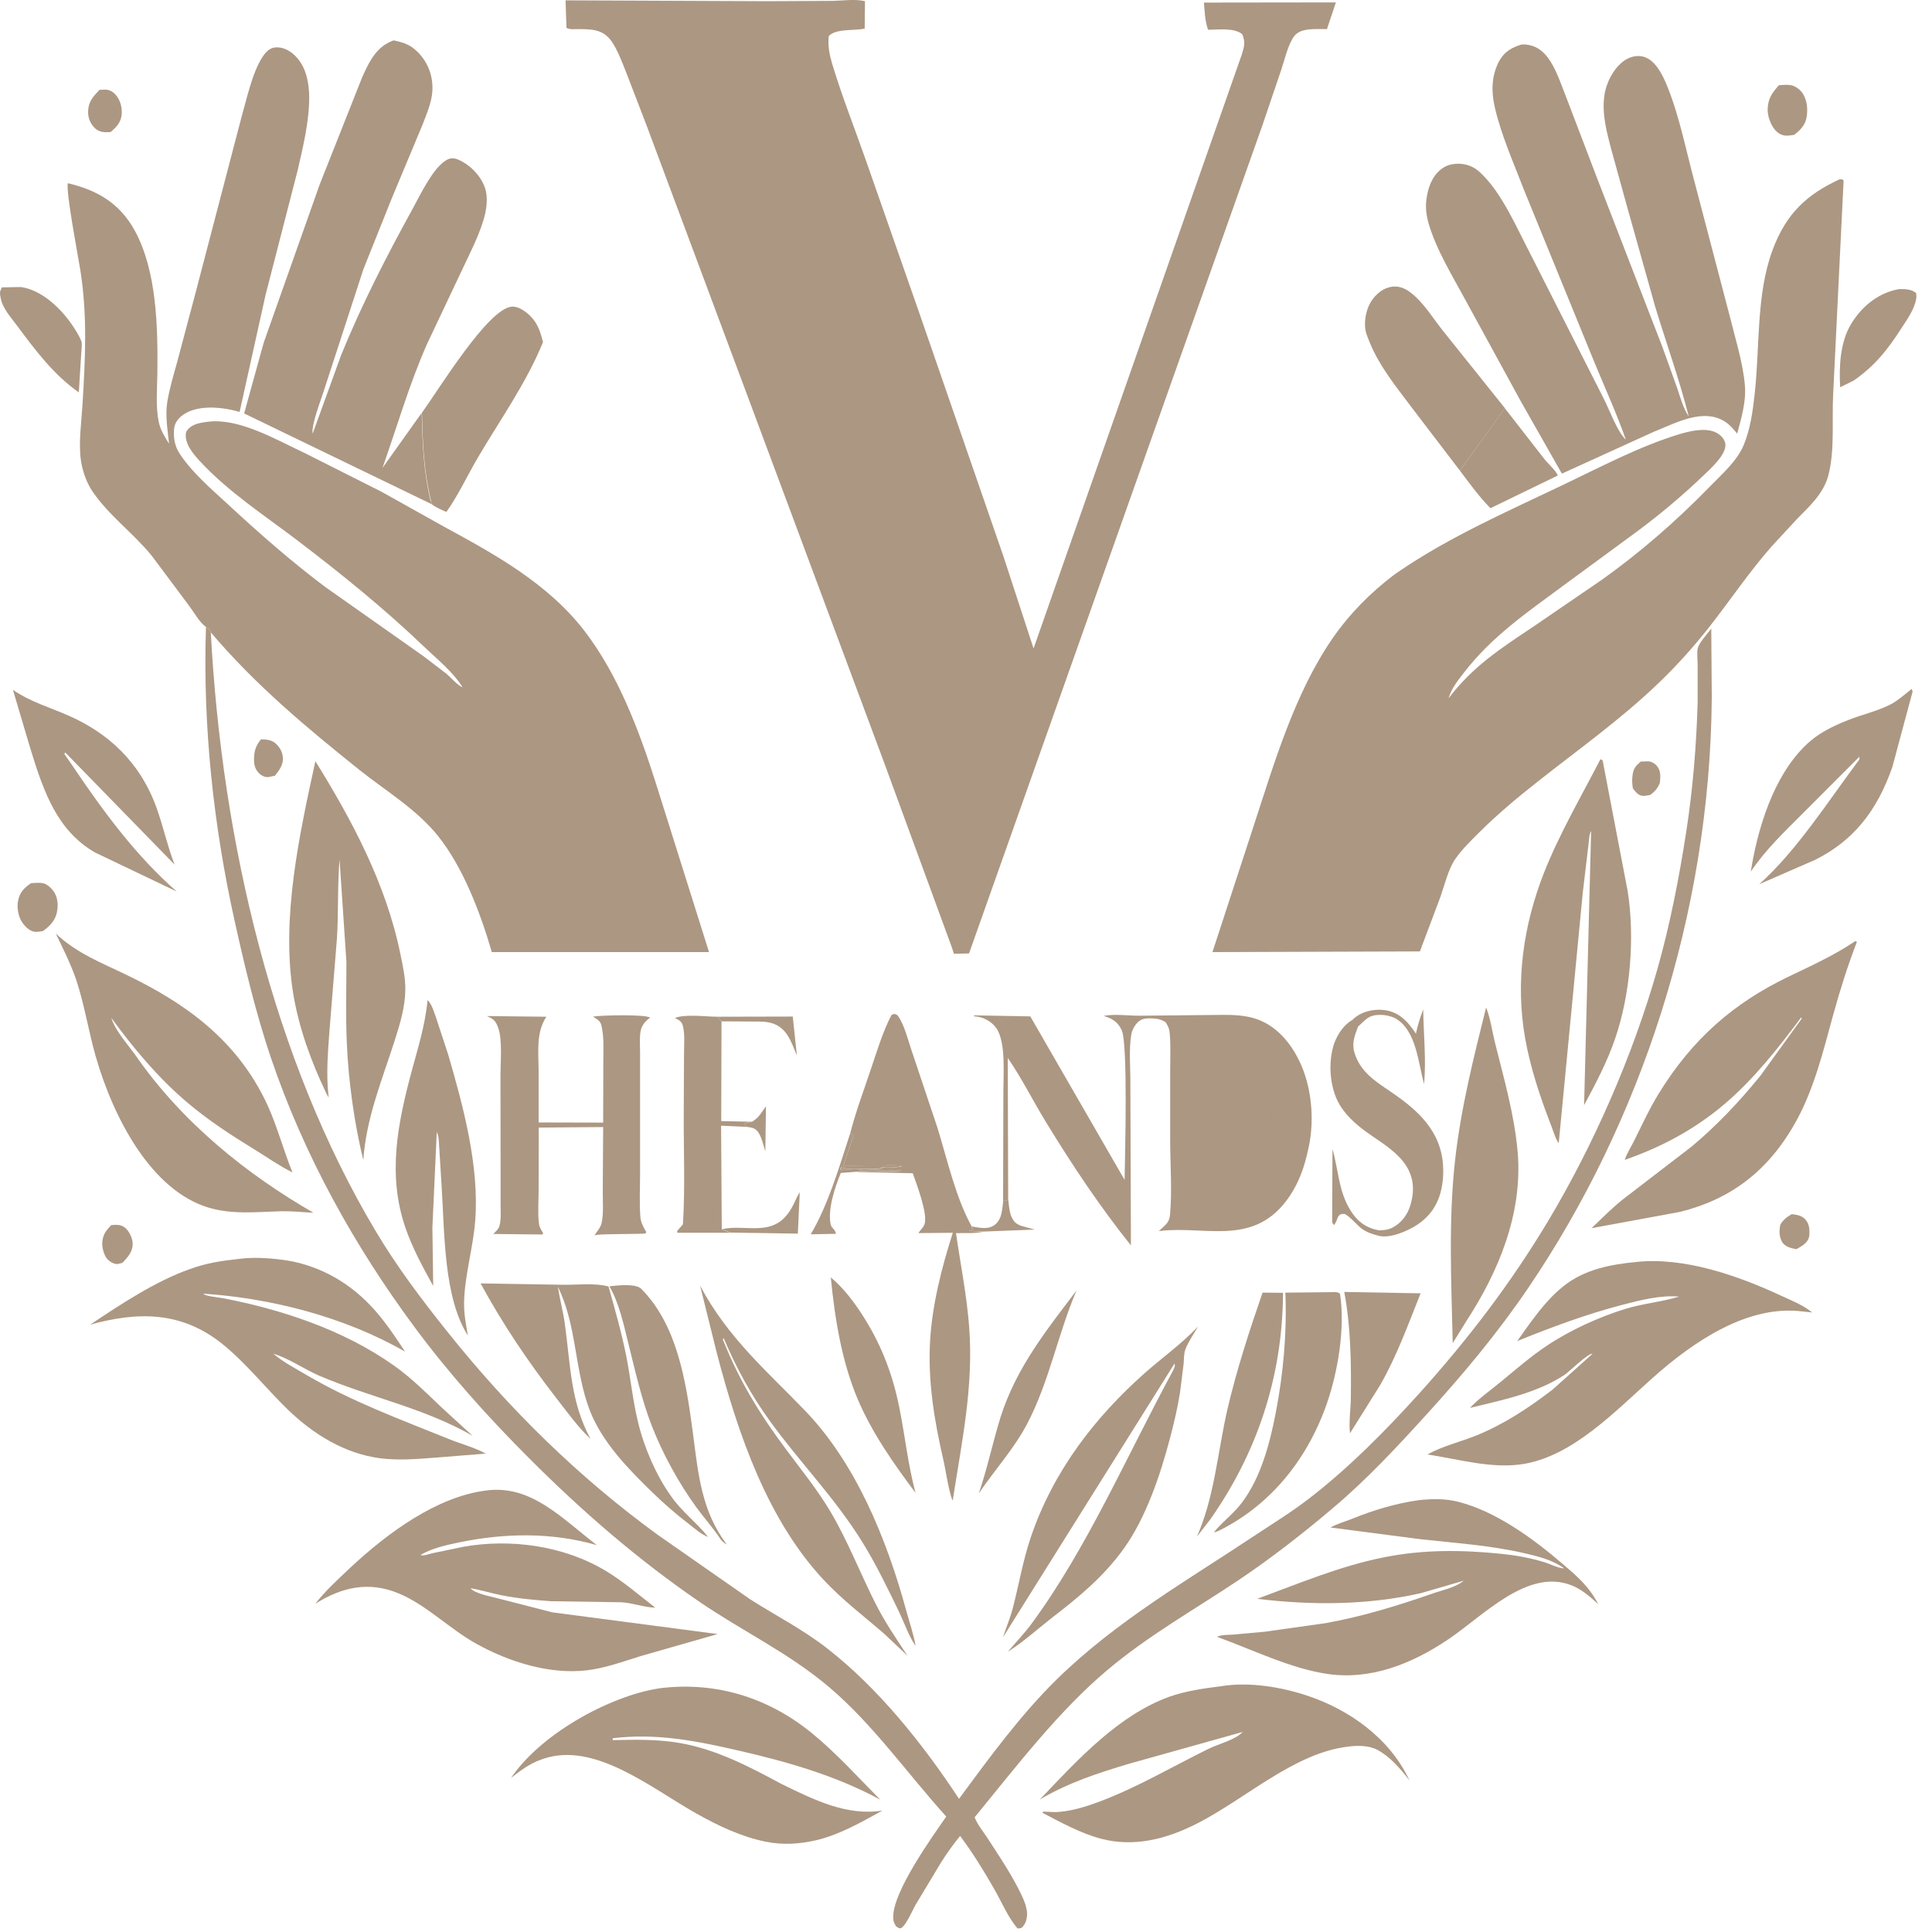 <svg width="66" height="66" viewBox="0 0 66 66" fill="none" xmlns="http://www.w3.org/2000/svg">
<path d="M3.8 41.851C4.002 41.833 4.18 41.822 4.34 42.008C4.443 42.131 4.537 42.33 4.532 42.511C4.527 42.786 4.335 42.978 4.18 43.142L4.007 43.183C3.88 43.183 3.721 43.09 3.636 42.973C3.542 42.838 3.481 42.61 3.495 42.429C3.519 42.155 3.636 42.026 3.8 41.851Z" fill="#AC9782"/>
<path d="M3.401 3.068L3.608 3.062C3.767 3.068 3.903 3.156 4.006 3.308C4.124 3.477 4.175 3.699 4.157 3.915C4.124 4.208 3.96 4.348 3.781 4.511L3.636 4.517C3.448 4.517 3.298 4.465 3.167 4.295C3.054 4.149 2.998 3.968 3.012 3.763C3.036 3.436 3.209 3.273 3.401 3.068Z" fill="#AC9782"/>
<path d="M1.061 30.17C1.193 30.164 1.338 30.146 1.465 30.17C1.615 30.199 1.788 30.363 1.873 30.515C1.98 30.719 1.99 30.941 1.943 31.175C1.877 31.473 1.676 31.654 1.469 31.806C1.371 31.823 1.268 31.841 1.169 31.829C0.991 31.8 0.817 31.619 0.719 31.444C0.62 31.262 0.573 30.988 0.616 30.777C0.681 30.456 0.845 30.322 1.061 30.17Z" fill="#AC9782"/>
<path d="M0.062 9.817L0.709 9.805C1.418 9.899 2.112 10.542 2.543 11.219C2.609 11.325 2.759 11.564 2.787 11.687C2.806 11.786 2.778 11.996 2.773 12.108L2.693 13.405C1.844 12.809 1.239 12.008 0.583 11.126C0.39 10.863 0.09 10.541 0.025 10.191C-0.013 9.998 -0.013 9.981 0.062 9.817Z" fill="#AC9782"/>
<path d="M25.689 38.321L25.736 38.292C25.947 38.152 26.008 38 26.167 37.795L26.144 39.332L26.116 39.239C26.05 39.017 25.975 38.678 25.787 38.567C25.708 38.52 25.609 38.508 25.52 38.497L25.407 38.403C25.492 38.35 25.595 38.345 25.689 38.321Z" fill="#AC9782"/>
<path d="M34.272 41.021L34.445 40.998C34.478 41.272 34.488 41.565 34.675 41.752C34.769 41.845 34.867 41.874 34.985 41.904L35.346 42.003L33.587 42.073L33.104 42.044L33.254 41.985L33.193 41.95L33.198 41.898C33.461 41.939 33.784 42.026 34.014 41.816C34.23 41.623 34.234 41.325 34.272 41.021Z" fill="#AC9782"/>
<path d="M24.516 34.733L27.082 34.727L27.223 36.06C27.03 35.592 26.904 35.183 26.472 34.99C26.228 34.885 25.951 34.897 25.694 34.897L24.648 34.891L24.516 34.733Z" fill="#AC9782"/>
<path d="M24.657 41.991C25.525 41.798 26.449 42.324 27.049 41.255C27.147 41.085 27.213 40.893 27.321 40.729L27.255 42.143L24.962 42.108L24.657 41.991Z" fill="#AC9782"/>
<path d="M56.053 26.015L56.32 26.009C56.437 26.021 56.573 26.102 56.644 26.225C56.742 26.389 56.719 26.547 56.705 26.739C56.62 26.95 56.536 27.026 56.381 27.154C56.287 27.172 56.179 27.201 56.086 27.183C55.954 27.16 55.865 27.043 55.781 26.932C55.757 26.774 55.748 26.646 55.771 26.482C55.8 26.243 55.889 26.155 56.053 26.015Z" fill="#AC9782"/>
<path d="M61.212 41.476L61.39 41.505C61.549 41.541 61.671 41.611 61.761 41.792C61.817 41.914 61.831 42.148 61.793 42.283C61.732 42.487 61.512 42.587 61.367 42.674C61.207 42.645 60.973 42.598 60.874 42.417C60.776 42.242 60.776 42.026 60.822 41.827C60.935 41.652 61.048 41.57 61.212 41.476Z" fill="#AC9782"/>
<path d="M8.917 25.255C9.077 25.261 9.25 25.267 9.391 25.378C9.532 25.489 9.649 25.67 9.663 25.881C9.682 26.143 9.527 26.325 9.391 26.5L9.166 26.547C9.03 26.558 8.889 26.477 8.795 26.354C8.697 26.231 8.673 26.068 8.678 25.904C8.687 25.618 8.753 25.46 8.917 25.255Z" fill="#AC9782"/>
<path d="M29.047 38.707L29.155 38.789L28.808 39.823L30.051 39.806C30.299 39.806 30.571 39.77 30.815 39.829C30.599 39.905 30.44 39.852 30.224 39.864C30.159 39.87 30.093 39.905 30.027 39.917C29.751 39.952 29.446 39.922 29.164 39.917C29.024 39.917 28.878 39.934 28.742 39.876L28.695 39.958C28.93 39.958 29.192 39.922 29.418 39.958C29.474 39.969 29.516 39.969 29.572 39.963C29.858 39.928 30.163 39.981 30.454 39.958L30.562 39.969L30.796 39.981C30.29 40.057 29.769 39.946 29.267 40.028L28.723 40.069C28.531 40.536 28.268 41.307 28.376 41.827C28.404 41.962 28.541 41.997 28.555 42.149L27.696 42.166C28.292 41.161 28.672 39.858 29.047 38.707Z" fill="#AC9782"/>
<path d="M60.771 2.91C60.902 2.904 61.048 2.887 61.179 2.91C61.329 2.934 61.512 3.068 61.601 3.22C61.732 3.448 61.761 3.717 61.718 3.991C61.676 4.284 61.484 4.453 61.296 4.605C61.217 4.622 61.137 4.628 61.057 4.634C60.883 4.64 60.743 4.564 60.621 4.418C60.485 4.248 60.377 3.956 60.386 3.717C60.4 3.343 60.56 3.15 60.771 2.91Z" fill="#AC9782"/>
<path d="M36.776 44.083C36.138 45.573 35.843 47.203 35.092 48.635C34.642 49.494 33.971 50.224 33.437 51.019C33.728 50.166 33.915 49.266 34.182 48.407C34.727 46.695 35.782 45.404 36.776 44.083Z" fill="#AC9782"/>
<path d="M64.884 9.875C65.081 9.875 65.306 9.875 65.461 10.016C65.47 10.092 65.47 10.156 65.456 10.232C65.386 10.582 65.156 10.904 64.978 11.178C64.471 11.973 64.031 12.511 63.322 13.002L62.863 13.229C62.82 12.493 62.867 11.675 63.238 11.067C63.636 10.407 64.228 9.986 64.884 9.875Z" fill="#AC9782"/>
<path d="M49.871 16.076L51.405 13.943L52.774 15.702C52.877 15.83 53.178 16.105 53.215 16.245L50.917 17.361C50.532 16.976 50.209 16.52 49.871 16.076Z" fill="#AC9782"/>
<path d="M45.922 44.135L48.53 44.182C48.098 45.263 47.714 46.332 47.146 47.32L46.119 48.962C46.072 48.594 46.147 48.109 46.147 47.723C46.161 46.531 46.142 45.298 45.922 44.135Z" fill="#AC9782"/>
<path d="M28.381 43.638C28.831 44.007 29.239 44.556 29.563 45.087C30.121 45.987 30.501 46.975 30.721 48.079C30.918 49.055 31.017 50.037 31.275 50.995C30.557 50.043 29.783 48.944 29.296 47.787C28.756 46.502 28.522 45.07 28.381 43.638Z" fill="#AC9782"/>
<path d="M43.131 44.158L43.83 44.164C43.816 47.115 42.892 49.704 41.34 51.912L40.885 52.497C41.485 51.164 41.598 49.593 41.931 48.143C42.254 46.764 42.681 45.461 43.131 44.158Z" fill="#AC9782"/>
<path d="M20.816 43.943C21.064 43.913 21.721 43.837 21.909 44.03C23.119 45.257 23.428 47.116 23.667 48.927C23.86 50.411 23.968 51.615 24.826 52.76C24.746 52.719 24.695 52.673 24.629 52.602C24.376 52.211 24.061 51.866 23.789 51.492C23.194 50.674 22.64 49.675 22.256 48.682C21.918 47.805 21.707 46.864 21.477 45.941C21.318 45.298 21.144 44.48 20.816 43.943Z" fill="#AC9782"/>
<path d="M24.957 42.114H23.137V42.044L23.33 41.827C23.41 40.553 23.349 39.239 23.358 37.959L23.367 36.025C23.367 35.727 23.4 35.353 23.334 35.066C23.288 34.874 23.189 34.85 23.053 34.774C23.442 34.634 24.099 34.733 24.516 34.733L24.648 34.897L24.638 38.298L25.689 38.321C25.595 38.339 25.492 38.345 25.407 38.403L25.52 38.497L24.634 38.456L24.657 41.997L24.957 42.114Z" fill="#AC9782"/>
<path d="M46.199 34.844C46.48 34.552 46.935 34.459 47.291 34.506C47.765 34.564 48.075 34.862 48.37 35.312C48.431 35.02 48.516 34.757 48.619 34.482C48.628 35.306 48.727 36.224 48.647 37.036C48.441 36.253 48.375 35.23 47.704 34.809C47.465 34.663 47.038 34.617 46.79 34.739C46.639 34.815 46.527 34.956 46.396 35.066C46.288 35.347 46.175 35.622 46.264 35.937C46.452 36.615 47.01 36.954 47.474 37.27C48.239 37.795 49.13 38.462 49.28 39.636C49.332 40.045 49.299 40.501 49.167 40.881C48.961 41.477 48.53 41.822 48.051 42.038C47.77 42.166 47.366 42.301 47.066 42.207C46.869 42.16 46.672 42.09 46.504 41.962C46.382 41.868 46.039 41.483 45.922 41.471C45.65 41.447 45.72 41.687 45.57 41.851L45.509 41.763L45.519 39.25C45.715 39.934 45.725 40.618 46.072 41.243C46.321 41.693 46.63 41.932 47.062 42.02L47.113 42.032C47.277 42.026 47.423 42.014 47.578 41.932C47.859 41.786 48.084 41.512 48.187 41.15C48.609 39.694 47.301 39.157 46.546 38.572C46.175 38.286 45.781 37.906 45.603 37.392C45.415 36.866 45.397 36.206 45.57 35.668C45.687 35.33 45.917 34.996 46.199 34.844Z" fill="#AC9782"/>
<path d="M45.584 44.141C45.669 44.135 45.702 44.147 45.777 44.194C45.959 45.368 45.702 46.876 45.322 47.963C44.609 49.996 43.281 51.48 41.635 52.293C41.574 52.322 41.523 52.334 41.462 52.351C41.771 51.971 42.146 51.714 42.451 51.299C43.066 50.464 43.375 49.342 43.582 48.261C43.84 46.923 43.966 45.538 43.91 44.159L45.584 44.141Z" fill="#AC9782"/>
<path d="M14.414 14.1C15.019 13.259 16.66 10.565 17.472 10.477C17.734 10.448 18.053 10.699 18.227 10.921C18.4 11.143 18.475 11.395 18.55 11.687C17.974 13.101 17.068 14.363 16.318 15.643C15.966 16.245 15.647 16.934 15.249 17.489C15.075 17.413 14.902 17.343 14.742 17.221C14.733 17.139 14.737 17.162 14.723 17.098C14.475 16.087 14.442 15.146 14.414 14.1Z" fill="#AC9782"/>
<path d="M49.871 16.076L48.337 14.066C47.798 13.341 47.137 12.564 46.78 11.67L46.752 11.6C46.7 11.465 46.649 11.348 46.635 11.197C46.607 10.857 46.7 10.478 46.888 10.226C47.099 9.946 47.367 9.782 47.671 9.788C47.929 9.794 48.14 9.94 48.347 10.127C48.703 10.454 48.999 10.934 49.313 11.325L51.409 13.943L49.871 16.076Z" fill="#AC9782"/>
<path d="M0.442 23.567C1.042 23.981 1.718 24.168 2.36 24.455C3.669 25.033 4.79 26.015 5.362 27.634C5.582 28.259 5.723 28.913 5.962 29.533L2.229 25.705L2.196 25.752L2.482 26.167C3.566 27.774 4.654 29.241 6.037 30.456L3.237 29.118C1.976 28.381 1.507 27.113 1.042 25.588L0.442 23.567Z" fill="#AC9782"/>
<path d="M65.301 23.537L65.339 23.619L64.649 26.19C64.11 27.75 63.28 28.732 62.018 29.369L60.1 30.205C61.385 29.053 62.44 27.388 63.519 25.945V25.851L61.61 27.762C60.986 28.393 60.325 29.007 59.809 29.778L59.837 29.608C60.114 27.99 60.728 26.26 61.859 25.302C62.234 24.986 62.703 24.77 63.13 24.601C63.613 24.408 64.133 24.297 64.598 24.057C64.846 23.923 65.076 23.718 65.301 23.537Z" fill="#AC9782"/>
<path d="M50.767 34.418C50.912 34.768 50.973 35.224 51.067 35.604C51.372 36.831 51.733 38.07 51.846 39.355C52.028 41.494 51.156 43.498 50.105 45.111L49.627 45.883C49.58 43.814 49.477 41.705 49.707 39.642C49.904 37.86 50.34 36.136 50.767 34.418Z" fill="#AC9782"/>
<path d="M14.606 34.166C14.747 34.301 14.803 34.511 14.878 34.71L15.31 36.024C15.816 37.76 16.379 39.828 16.234 41.698C16.163 42.633 15.877 43.551 15.854 44.474C15.845 44.865 15.915 45.245 15.985 45.625C15.16 44.345 15.188 42.137 15.089 40.565L15.005 39.203C14.991 39.022 15 38.829 14.921 38.672L14.771 41.938L14.799 43.931C14.447 43.294 14.076 42.616 13.837 41.903C13.237 40.121 13.584 38.391 14.053 36.632C14.273 35.808 14.522 35.043 14.606 34.166Z" fill="#AC9782"/>
<path d="M24.188 52.503C23.972 52.427 23.747 52.229 23.56 52.083C23.123 51.749 22.697 51.381 22.293 50.99C21.51 50.224 20.567 49.289 20.136 48.15C19.887 47.495 19.775 46.771 19.653 46.07C19.521 45.304 19.386 44.626 19.057 43.955C19.123 44.381 19.235 44.796 19.296 45.222C19.493 46.666 19.489 47.893 20.173 49.155C19.742 48.752 19.381 48.243 19.006 47.764C18.044 46.52 17.195 45.269 16.417 43.843L19.249 43.89C19.728 43.896 20.323 43.82 20.788 43.949C21.013 44.749 21.233 45.52 21.398 46.344C21.543 47.087 21.618 47.852 21.796 48.582C22.007 49.465 22.42 50.4 22.908 51.089C23.283 51.639 23.785 51.995 24.188 52.503Z" fill="#AC9782"/>
<path d="M16.628 34.71L18.663 34.733C18.302 35.294 18.4 35.931 18.4 36.609V38.345L20.605 38.35L20.61 36.282C20.61 35.873 20.642 35.423 20.544 35.026C20.502 34.856 20.375 34.809 20.258 34.728C20.525 34.681 22.04 34.646 22.213 34.763C22.073 34.856 21.923 35.014 21.885 35.218C21.843 35.446 21.866 35.739 21.866 35.972V37.369V40.121C21.866 40.594 21.838 41.097 21.876 41.57C21.89 41.751 21.965 41.886 22.045 42.032L22.078 42.09C22.068 42.108 22.059 42.125 22.045 42.137C22.012 42.16 20.619 42.149 20.394 42.184L20.309 42.201C20.389 42.073 20.511 41.944 20.549 41.792C20.623 41.483 20.591 41.044 20.591 40.717L20.605 38.502L18.405 38.52L18.4 40.676C18.4 41.027 18.368 41.442 18.41 41.786C18.419 41.886 18.457 41.962 18.504 42.044L18.555 42.125L18.532 42.172L16.853 42.155L16.886 42.12C16.956 42.049 17.026 41.991 17.059 41.886C17.125 41.669 17.101 41.383 17.101 41.155V39.8L17.097 36.714C17.097 36.27 17.167 35.522 17.021 35.119C16.928 34.85 16.843 34.804 16.628 34.71Z" fill="#AC9782"/>
<path d="M40.927 45.316C40.791 45.555 40.599 45.824 40.496 46.093C40.439 46.239 40.449 46.426 40.435 46.584L40.313 47.559C40.233 48.074 40.111 48.588 39.98 49.09C39.637 50.399 39.15 51.831 38.413 52.871C37.705 53.87 36.814 54.589 35.913 55.284C35.426 55.664 34.947 56.102 34.431 56.424C34.699 56.108 34.98 55.816 35.229 55.483C37.128 52.912 38.502 49.716 40.069 46.829C40.111 46.724 40.153 46.695 40.125 46.578L34.263 55.933C34.37 55.6 34.506 55.29 34.595 54.951C34.806 54.145 34.943 53.315 35.21 52.526C35.993 50.207 37.456 48.378 39.075 46.934C39.698 46.379 40.346 45.929 40.927 45.316Z" fill="#AC9782"/>
<path d="M23.916 43.919C24.868 45.713 26.21 46.847 27.513 48.202C29.197 49.956 30.267 52.48 30.961 55.028C31.069 55.425 31.209 55.822 31.28 56.231C31.064 55.927 30.895 55.448 30.726 55.092C30.332 54.274 29.933 53.45 29.465 52.69C28.512 51.153 27.335 49.973 26.303 48.547C25.68 47.688 25.154 46.742 24.723 45.713H24.718L24.695 45.76C25.262 47.191 25.975 48.337 26.847 49.505C27.363 50.201 27.922 50.885 28.372 51.644C28.953 52.626 29.371 53.707 29.887 54.735C30.22 55.401 30.604 55.962 31.003 56.564L30.21 55.816C29.497 55.197 28.77 54.654 28.109 53.941C26.238 51.919 25.225 49.061 24.479 46.187L23.916 43.919Z" fill="#AC9782"/>
<path d="M29.047 38.707C29.23 37.994 29.492 37.293 29.722 36.609C29.938 35.978 30.149 35.254 30.454 34.675C30.557 34.623 30.552 34.628 30.66 34.681C30.904 35.014 31.026 35.563 31.172 35.978L32.025 38.526C32.368 39.642 32.649 40.916 33.198 41.903L33.193 41.956L33.254 41.991L33.104 42.049L33.587 42.079C33.296 42.143 32.954 42.12 32.658 42.125C32.813 43.195 33.029 44.264 33.109 45.345C33.263 47.379 32.851 49.283 32.546 51.259L32.527 51.229C32.382 50.809 32.321 50.277 32.218 49.833C31.917 48.524 31.697 47.197 31.772 45.83C31.842 44.568 32.175 43.282 32.55 42.114L31.378 42.125C31.416 42.061 31.397 42.084 31.439 42.032C31.491 41.973 31.552 41.909 31.58 41.827C31.711 41.483 31.298 40.413 31.181 40.08L29.338 40.039L29.277 40.033C29.783 39.952 30.304 40.063 30.806 39.987L30.571 39.975L30.463 39.963C30.173 39.987 29.868 39.934 29.582 39.969C29.525 39.975 29.483 39.969 29.427 39.963C29.197 39.928 28.934 39.963 28.705 39.963L28.752 39.882C28.887 39.94 29.028 39.922 29.174 39.922C29.455 39.922 29.76 39.958 30.037 39.922C30.102 39.917 30.168 39.876 30.234 39.87C30.449 39.858 30.609 39.905 30.825 39.835C30.581 39.776 30.309 39.811 30.06 39.811L28.817 39.829L29.164 38.795L29.047 38.707Z" fill="#AC9782"/>
<path d="M29.16 38.788L30.069 36.159L31.064 39.723C30.984 39.799 30.918 39.805 30.82 39.823C30.576 39.764 30.304 39.799 30.055 39.799L28.812 39.817L29.16 38.788Z" fill="#AC9782"/>
<path d="M54.674 25.933L54.749 25.98L55.602 30.433C55.855 32.022 55.696 33.95 55.185 35.452C54.903 36.282 54.514 37.012 54.115 37.754L54.355 28.387C54.28 28.522 54.289 28.68 54.266 28.843L54.069 30.503L53.248 39.057C53.131 38.894 53.056 38.613 52.976 38.415C52.615 37.48 52.286 36.498 52.103 35.481C51.756 33.524 52.047 31.59 52.746 29.813C53.281 28.463 54.022 27.201 54.674 25.933Z" fill="#AC9782"/>
<path d="M10.774 26.003C11.989 27.961 13.19 30.175 13.682 32.612C13.762 32.998 13.856 33.424 13.846 33.828C13.837 34.418 13.659 34.996 13.485 35.54C13.059 36.878 12.51 38.181 12.411 39.63C12.102 38.374 11.905 36.942 11.848 35.633C11.806 34.716 11.834 33.781 11.834 32.863L11.6 29.363C11.525 30.24 11.567 31.163 11.511 32.051L11.253 35.242C11.201 35.949 11.14 36.702 11.22 37.41L11.229 37.497L11.14 37.334C10.638 36.282 10.212 35.136 10.015 33.933C9.597 31.35 10.235 28.481 10.774 26.003Z" fill="#AC9782"/>
<path d="M41.71 57.604C42.667 57.446 43.779 57.627 44.707 57.943C46.016 58.387 47.451 59.322 48.15 60.824C47.84 60.415 47.484 60.012 47.066 59.784C46.762 59.62 46.377 59.626 46.053 59.667C44.215 59.883 42.564 61.443 40.89 62.296C39.844 62.828 38.746 63.109 37.621 62.816C36.931 62.635 36.261 62.267 35.613 61.928L35.637 61.887L36.059 61.905C36.589 61.881 37.081 61.724 37.583 61.537C38.845 61.063 40.059 60.345 41.284 59.743C41.626 59.573 42.189 59.445 42.456 59.164L38.554 60.257C37.503 60.572 36.509 60.894 35.524 61.472C36.861 60.064 38.221 58.592 39.938 57.966C40.514 57.762 41.115 57.68 41.71 57.604Z" fill="#AC9782"/>
<path d="M22.669 57.657H22.678C24.474 57.47 26.219 57.972 27.734 59.206C28.564 59.883 29.3 60.701 30.069 61.479C28.541 60.649 26.857 60.175 25.225 59.801C23.78 59.468 22.415 59.2 20.933 59.381L20.928 59.445C21.716 59.428 22.509 59.41 23.292 59.556C24.493 59.778 25.59 60.345 26.693 60.941C27.804 61.484 28.925 62.045 30.145 61.852C29.436 62.244 28.653 62.688 27.889 62.863C27.312 62.998 26.744 63.033 26.163 62.916C25.342 62.752 24.544 62.378 23.789 61.952C22.256 61.093 20.323 59.486 18.565 60.082L18.485 60.111C18.096 60.246 17.796 60.474 17.458 60.736C18.541 59.141 21.036 57.844 22.669 57.657Z" fill="#AC9782"/>
<path d="M48.473 51.247C48.928 51.2 49.374 51.189 49.824 51.306C51.072 51.621 52.347 52.533 53.384 53.427C53.867 53.842 54.27 54.175 54.599 54.8C54.303 54.531 54.022 54.286 53.67 54.151C52.178 53.579 50.696 55.174 49.482 55.998C48.211 56.857 46.799 57.4 45.345 57.184C44.079 56.997 42.798 56.36 41.574 55.916C41.729 55.84 41.959 55.852 42.128 55.84L43.216 55.741L45.284 55.449C46.499 55.232 47.69 54.87 48.872 54.461C49.21 54.333 49.716 54.245 50.002 53.999L48.534 54.426C46.691 54.841 44.806 54.841 42.948 54.619C44.37 54.093 45.791 53.497 47.254 53.205C48.614 52.93 49.927 52.942 51.297 53.082C51.77 53.129 52.244 53.216 52.704 53.351C52.938 53.415 53.201 53.567 53.435 53.579C53.06 53.298 52.53 53.164 52.099 53.065C50.917 52.79 49.707 52.714 48.511 52.58L45.453 52.182C45.678 52.054 45.941 51.983 46.175 51.89C46.94 51.58 47.685 51.358 48.473 51.247Z" fill="#AC9782"/>
<path d="M1.906 31.893C2.637 32.577 3.486 32.898 4.33 33.307C6.239 34.231 8.096 35.475 9.147 37.772C9.48 38.508 9.686 39.303 9.991 40.051C9.56 39.84 9.138 39.542 8.72 39.285C7.909 38.788 7.088 38.257 6.347 37.62C5.4 36.808 4.569 35.826 3.8 34.768C3.941 35.212 4.354 35.668 4.612 36.025C6.234 38.374 8.467 40.138 10.709 41.43C10.348 41.412 9.982 41.371 9.616 41.377C8.781 41.401 7.923 41.5 7.107 41.248C5.198 40.664 3.899 38.274 3.27 36.089C3.026 35.23 2.886 34.33 2.609 33.489C2.417 32.928 2.159 32.413 1.906 31.893Z" fill="#AC9782"/>
<path d="M63.378 32.151L63.435 32.174C63.12 32.986 62.858 33.822 62.623 34.675C62.281 35.92 61.985 37.141 61.39 38.245C60.414 40.045 59.068 40.986 57.384 41.401L54.369 41.956C54.706 41.634 55.044 41.295 55.401 41.003L57.788 39.169C58.641 38.456 59.406 37.649 60.138 36.749L61.549 34.798L61.53 34.757C60.719 35.844 59.884 36.895 58.895 37.731C57.844 38.619 56.718 39.198 55.504 39.624C55.574 39.402 55.71 39.198 55.813 38.993C56.09 38.438 56.339 37.889 56.662 37.363C57.839 35.446 59.265 34.254 61.057 33.384C61.854 32.998 62.614 32.665 63.378 32.151Z" fill="#AC9782"/>
<path d="M55.879 43.113C57.511 42.931 59.34 43.562 60.86 44.27C61.202 44.427 61.601 44.585 61.906 44.836L61.573 44.801C59.734 44.568 57.891 45.789 56.447 47.08C55.133 48.255 53.754 49.698 52.103 50.002C51.015 50.201 49.843 49.85 48.764 49.686C49.294 49.394 49.88 49.26 50.434 49.038C51.358 48.664 52.216 48.103 53.037 47.472L54.406 46.245C54.261 46.215 53.618 46.852 53.445 46.969C52.474 47.606 51.278 47.834 50.213 48.097C50.532 47.764 50.917 47.495 51.264 47.209C51.775 46.788 52.286 46.344 52.826 45.982C53.647 45.432 54.622 44.994 55.523 44.714C56.132 44.527 56.756 44.48 57.361 44.293C56.728 44.24 56.053 44.41 55.429 44.573C54.209 44.889 53.018 45.333 51.831 45.812C52.305 45.146 52.793 44.427 53.398 43.948C54.125 43.358 55.039 43.194 55.879 43.113Z" fill="#AC9782"/>
<path d="M8.157 43.007C8.622 42.943 9.142 42.972 9.607 43.031C10.723 43.165 11.802 43.697 12.66 44.602C13.101 45.064 13.471 45.619 13.837 46.174C11.755 44.977 9.236 44.345 6.947 44.194C6.989 44.281 7.515 44.328 7.632 44.351C9.597 44.731 11.731 45.421 13.471 46.659C14.057 47.074 14.569 47.589 15.103 48.097L16.145 49.049C14.48 48.091 12.641 47.74 10.91 46.998C10.39 46.776 9.869 46.402 9.339 46.245C9.672 46.531 10.08 46.741 10.446 46.957C12.036 47.892 13.654 48.477 15.319 49.154C15.736 49.324 16.196 49.441 16.595 49.657L14.855 49.797C14.24 49.844 13.588 49.897 12.974 49.815C11.811 49.657 10.765 49.049 9.846 48.167C9.091 47.437 8.397 46.554 7.595 45.911C6.178 44.772 4.673 44.813 3.083 45.251C4.138 44.544 5.339 43.755 6.492 43.352C7.046 43.148 7.595 43.066 8.157 43.007Z" fill="#AC9782"/>
<path d="M16.59 50.92C18.133 50.704 19.17 51.849 20.389 52.784C18.841 52.34 17.242 52.369 15.685 52.69C15.263 52.778 14.747 52.889 14.362 53.123C14.479 53.158 14.634 53.094 14.756 53.064L15.821 52.842C17.42 52.556 19.249 52.79 20.708 53.672C21.29 54.023 21.838 54.496 22.387 54.922C22.012 54.911 21.618 54.759 21.229 54.736L18.823 54.7C18.264 54.66 17.683 54.607 17.129 54.496C16.778 54.426 16.431 54.315 16.074 54.256C16.206 54.432 16.735 54.531 16.937 54.584L18.869 55.08L24.516 55.822L21.881 56.576C21.276 56.763 20.661 56.991 20.042 57.061C18.79 57.207 17.416 56.787 16.276 56.156C15.366 55.653 14.564 54.823 13.617 54.432C12.618 54.017 11.694 54.204 10.77 54.788C11.126 54.332 11.553 53.947 11.961 53.561C13.274 52.334 14.93 51.136 16.59 50.92Z" fill="#AC9782"/>
<path d="M34.277 37.357C34.272 36.743 34.375 35.615 34.037 35.124C33.868 34.879 33.568 34.739 33.315 34.721H33.278V34.686L35.196 34.721L38.418 40.307C38.432 39.46 38.535 35.656 38.319 35.194C38.188 34.908 37.996 34.803 37.752 34.721L37.7 34.704C38.099 34.628 38.554 34.704 38.962 34.698L41.265 34.675C41.79 34.675 42.33 34.633 42.841 34.785C43.502 34.978 44.032 35.516 44.379 36.229C44.797 37.076 44.914 38.204 44.712 39.168L44.689 39.267C44.567 39.852 44.374 40.389 44.06 40.857C42.878 42.616 41.218 41.868 39.647 42.049L39.586 42.055L39.717 41.938C39.862 41.803 39.947 41.727 39.97 41.494C40.045 40.676 39.975 39.758 39.975 38.928V36.597C39.975 36.194 39.994 35.767 39.966 35.37C39.952 35.159 39.923 35.089 39.82 34.92C39.666 34.826 39.539 34.797 39.365 34.791C39.14 34.785 38.962 34.78 38.798 35.002C38.732 35.089 38.666 35.218 38.648 35.335C38.559 35.831 38.62 36.503 38.615 37.018L38.634 42.545C37.578 41.225 36.626 39.799 35.721 38.315C35.285 37.602 34.896 36.819 34.427 36.141L34.441 41.003L34.267 41.026L34.277 37.357Z" fill="#AC9782"/>
<path d="M41.419 34.856C41.818 34.821 42.343 34.803 42.7 35.06C43.019 35.294 43.202 35.68 43.296 36.112L43.314 36.194C43.46 36.849 43.427 37.608 43.432 38.286C43.436 38.859 43.464 39.461 43.404 40.027L43.394 40.127C43.338 40.664 43.211 41.073 42.93 41.482C42.662 41.71 42.414 41.821 42.095 41.862C41.813 41.897 41.527 41.909 41.298 41.675C41.213 41.389 41.237 41.073 41.237 40.769L41.246 39.145L41.241 35.411C41.241 35.131 41.26 35.055 41.419 34.856Z" fill="#AC9782"/>
<path d="M14.742 17.221L8.34 14.124L9.011 11.699L10.92 6.305L12.374 2.636C12.641 2.034 12.89 1.578 13.448 1.379C13.687 1.432 13.931 1.49 14.137 1.66C14.545 1.987 14.808 2.507 14.77 3.121C14.747 3.494 14.564 3.921 14.437 4.254L13.387 6.767L12.416 9.192L11.056 13.37C10.957 13.685 10.629 14.521 10.681 14.813L11.651 12.137C12.355 10.407 13.204 8.754 14.086 7.152C14.367 6.638 14.799 5.721 15.258 5.464C15.399 5.382 15.54 5.399 15.68 5.464C16.032 5.621 16.416 5.978 16.567 6.416C16.684 6.761 16.618 7.182 16.515 7.521C16.341 8.093 16.06 8.637 15.812 9.163L14.583 11.763C13.978 13.136 13.57 14.556 13.068 15.982L14.405 14.106C14.433 15.152 14.466 16.093 14.709 17.104C14.738 17.168 14.728 17.139 14.742 17.221Z" fill="#AC9782"/>
<path d="M7.036 21.416C7.102 21.469 7.182 21.504 7.201 21.598C7.58 28.791 9.353 36.224 12.833 42.055C13.556 43.271 14.4 44.387 15.253 45.456C17.416 48.173 19.808 50.493 22.462 52.427L25.619 54.63C26.519 55.203 27.434 55.664 28.297 56.342C29.994 57.675 31.491 59.521 32.761 61.45C33.826 60.006 34.886 58.557 36.129 57.342C38.16 55.361 40.589 53.97 42.855 52.462C43.488 52.042 44.13 51.65 44.74 51.177C46.086 50.137 47.324 48.886 48.506 47.577C50.134 45.766 51.597 43.867 52.901 41.687C54.42 39.145 55.776 36.083 56.62 33.103C57.051 31.584 57.361 29.989 57.605 28.411C57.83 26.95 57.952 25.478 57.994 23.993V22.702C57.994 22.55 57.966 22.311 57.994 22.165C58.032 21.96 58.337 21.639 58.459 21.475L58.477 23.841C58.416 31.239 56.029 38.362 52.216 43.984C51.166 45.532 50.007 46.917 48.792 48.255C47.737 49.418 46.696 50.54 45.523 51.527C44.482 52.41 43.389 53.257 42.282 53.999C40.786 54.998 39.243 55.863 37.831 57.049C36.176 58.44 34.722 60.339 33.296 62.081C33.381 62.314 33.573 62.548 33.704 62.747C34.07 63.308 34.445 63.863 34.764 64.471C34.886 64.71 35.036 64.99 35.078 65.271C35.102 65.429 35.074 65.616 34.994 65.744C34.91 65.879 34.891 65.867 34.764 65.879C34.459 65.546 34.211 64.961 33.972 64.546C33.606 63.904 33.23 63.296 32.799 62.718C32.569 62.998 32.353 63.302 32.152 63.617L31.27 65.084C31.162 65.277 30.951 65.779 30.782 65.867C30.731 65.896 30.665 65.838 30.618 65.814C30.548 65.698 30.52 65.668 30.515 65.522C30.468 64.657 31.861 62.729 32.325 62.057C30.993 60.579 29.821 58.908 28.343 57.651C26.941 56.459 25.356 55.723 23.874 54.706C21.81 53.292 19.887 51.633 18.058 49.798C16.674 48.413 15.333 46.923 14.133 45.298C12.134 42.593 10.395 39.508 9.245 36.107C8.739 34.605 8.364 33.033 8.017 31.467C7.294 28.218 6.924 24.794 7.036 21.416Z" fill="#AC9782"/>
<path d="M51.982 1.519H52.104C52.418 1.549 52.652 1.677 52.873 1.963C53.145 2.32 53.314 2.84 53.487 3.278L54.538 6.03L56.789 11.85L57.291 13.247C57.403 13.568 57.502 13.96 57.69 14.223C57.366 12.955 56.925 11.728 56.545 10.483L55.556 6.96L55.049 5.125C54.894 4.535 54.721 3.915 54.805 3.284C54.866 2.817 55.115 2.367 55.434 2.11C55.654 1.934 55.95 1.858 56.203 1.958C56.559 2.092 56.789 2.536 56.948 2.928C57.375 3.968 57.61 5.195 57.91 6.299L59.101 10.839C59.284 11.582 59.542 12.394 59.608 13.165C59.655 13.726 59.486 14.287 59.345 14.813C59.223 14.667 59.096 14.515 58.946 14.416C58.187 13.913 57.23 14.462 56.484 14.755L53.356 16.18L51.953 13.709L50.068 10.261C49.632 9.449 49.078 8.561 48.806 7.643C48.727 7.369 48.689 7.082 48.731 6.796L48.741 6.726C48.778 6.504 48.83 6.328 48.933 6.136C49.078 5.867 49.318 5.668 49.58 5.616C49.918 5.551 50.265 5.621 50.542 5.873C51.302 6.556 51.822 7.807 52.329 8.771L54.796 13.639C54.993 14.024 55.251 14.755 55.541 15.018C55.222 14.112 54.833 13.264 54.472 12.388L52.061 6.486C51.714 5.58 51.292 4.64 51.067 3.676C50.94 3.132 50.95 2.624 51.189 2.133C51.381 1.759 51.653 1.619 51.982 1.519Z" fill="#AC9782"/>
<path d="M62.83 6.131C62.938 6.119 62.891 6.101 62.98 6.166L62.623 13.476C62.576 14.364 62.684 15.381 62.459 16.24C62.29 16.877 61.798 17.309 61.399 17.718L60.513 18.676C59.748 19.547 59.087 20.535 58.365 21.452C57.811 22.153 57.216 22.808 56.587 23.404C55.302 24.625 53.867 25.642 52.502 26.723C51.813 27.266 51.142 27.827 50.504 28.464C50.242 28.727 49.941 29.019 49.721 29.335C49.482 29.674 49.35 30.229 49.205 30.644L48.506 32.502L41.419 32.525L42.822 28.23C43.553 25.992 44.229 23.696 45.509 21.826C46.105 20.961 46.832 20.236 47.61 19.646L47.76 19.541C49.524 18.332 51.498 17.473 53.379 16.573C54.678 15.953 56.02 15.24 57.375 14.831C57.727 14.726 58.224 14.609 58.576 14.755C58.717 14.814 58.881 14.937 58.932 15.118C59.04 15.486 58.398 16.047 58.196 16.24C57.483 16.923 56.737 17.549 55.963 18.127L53.346 20.049C52.178 20.914 50.968 21.738 50.016 22.971C49.81 23.24 49.59 23.503 49.486 23.854C50.312 22.767 51.273 22.147 52.324 21.446L54.716 19.81C56.015 18.887 57.281 17.788 58.43 16.602C58.801 16.222 59.34 15.749 59.565 15.211C59.795 14.656 59.88 14.043 59.945 13.429C60.123 11.81 59.992 10.081 60.546 8.561C61.029 7.247 61.77 6.627 62.83 6.131Z" fill="#AC9782"/>
<path d="M7.036 21.416L6.99 21.381C6.797 21.229 6.61 20.89 6.45 20.68L5.179 18.979C4.555 18.214 3.735 17.624 3.167 16.8C2.961 16.496 2.82 16.11 2.764 15.725C2.679 15.134 2.783 14.398 2.82 13.796C2.914 12.23 2.989 10.793 2.745 9.233C2.665 8.736 2.243 6.533 2.318 6.258C3.242 6.48 4.068 6.884 4.616 7.9C5.357 9.279 5.395 11.167 5.376 12.768C5.367 13.288 5.315 13.907 5.423 14.416C5.479 14.69 5.639 14.942 5.775 15.158C5.728 14.684 5.639 14.211 5.714 13.738C5.789 13.27 5.934 12.803 6.056 12.353L6.685 9.986L8.228 4.085C8.415 3.43 8.612 2.489 8.964 1.952C9.063 1.794 9.203 1.648 9.367 1.625C9.668 1.584 9.954 1.741 10.169 1.999C10.465 2.355 10.559 2.834 10.563 3.331C10.563 4.161 10.348 5.037 10.165 5.832L9.072 10.074L8.186 14.071L8.139 14.059C7.576 13.902 6.689 13.802 6.188 14.223C6.07 14.322 5.967 14.463 5.948 14.644C5.916 14.994 5.981 15.275 6.164 15.538C6.6 16.18 7.215 16.701 7.759 17.203C8.842 18.208 9.94 19.172 11.098 20.043L14.456 22.409L15.244 23.011C15.389 23.134 15.652 23.432 15.802 23.479C15.474 22.947 14.921 22.509 14.489 22.094C13.115 20.779 11.666 19.61 10.188 18.483C9.063 17.624 7.81 16.817 6.816 15.742C6.619 15.526 6.291 15.152 6.352 14.79C6.366 14.696 6.492 14.591 6.563 14.55C6.736 14.451 6.947 14.427 7.135 14.404C8.186 14.287 9.428 15.018 10.39 15.467L13.035 16.8L15.188 18.003C16.848 18.909 18.724 19.92 19.991 21.585C21.111 23.058 21.824 24.916 22.415 26.786L24.221 32.524H16.801C16.398 31.139 15.812 29.626 14.972 28.568C14.236 27.645 13.162 27.008 12.285 26.307C10.498 24.875 8.748 23.426 7.201 21.603C7.182 21.504 7.102 21.469 7.036 21.416Z" fill="#AC9782"/>
<path d="M19.32 0.012L26.219 0.041L28.442 0.03C28.784 0.024 29.221 -0.041 29.549 0.041L29.539 0.976C29.216 1.058 28.555 0.964 28.311 1.233C28.278 1.572 28.334 1.864 28.428 2.18C28.756 3.267 29.178 4.336 29.553 5.4L31.397 10.67L34.276 18.997L35.308 22.152L42.423 1.858C42.512 1.566 42.545 1.455 42.442 1.175C42.175 0.935 41.588 1.017 41.269 1.017C41.166 0.731 41.152 0.398 41.129 0.088L45.636 0.082L45.331 0.994C45.05 1 44.642 0.959 44.384 1.093C44.285 1.146 44.215 1.216 44.154 1.321C43.98 1.619 43.882 2.045 43.769 2.384L43.127 4.278L33.104 32.571L32.588 32.583L32.522 32.378L30.196 26.032L25.45 13.294L22.101 4.319L21.393 2.478C21.247 2.116 21.102 1.712 20.886 1.403C20.586 0.982 20.173 1 19.761 0.994C19.625 0.994 19.479 1.017 19.352 0.953L19.32 0.012Z" fill="#AC9782"/>
</svg>
